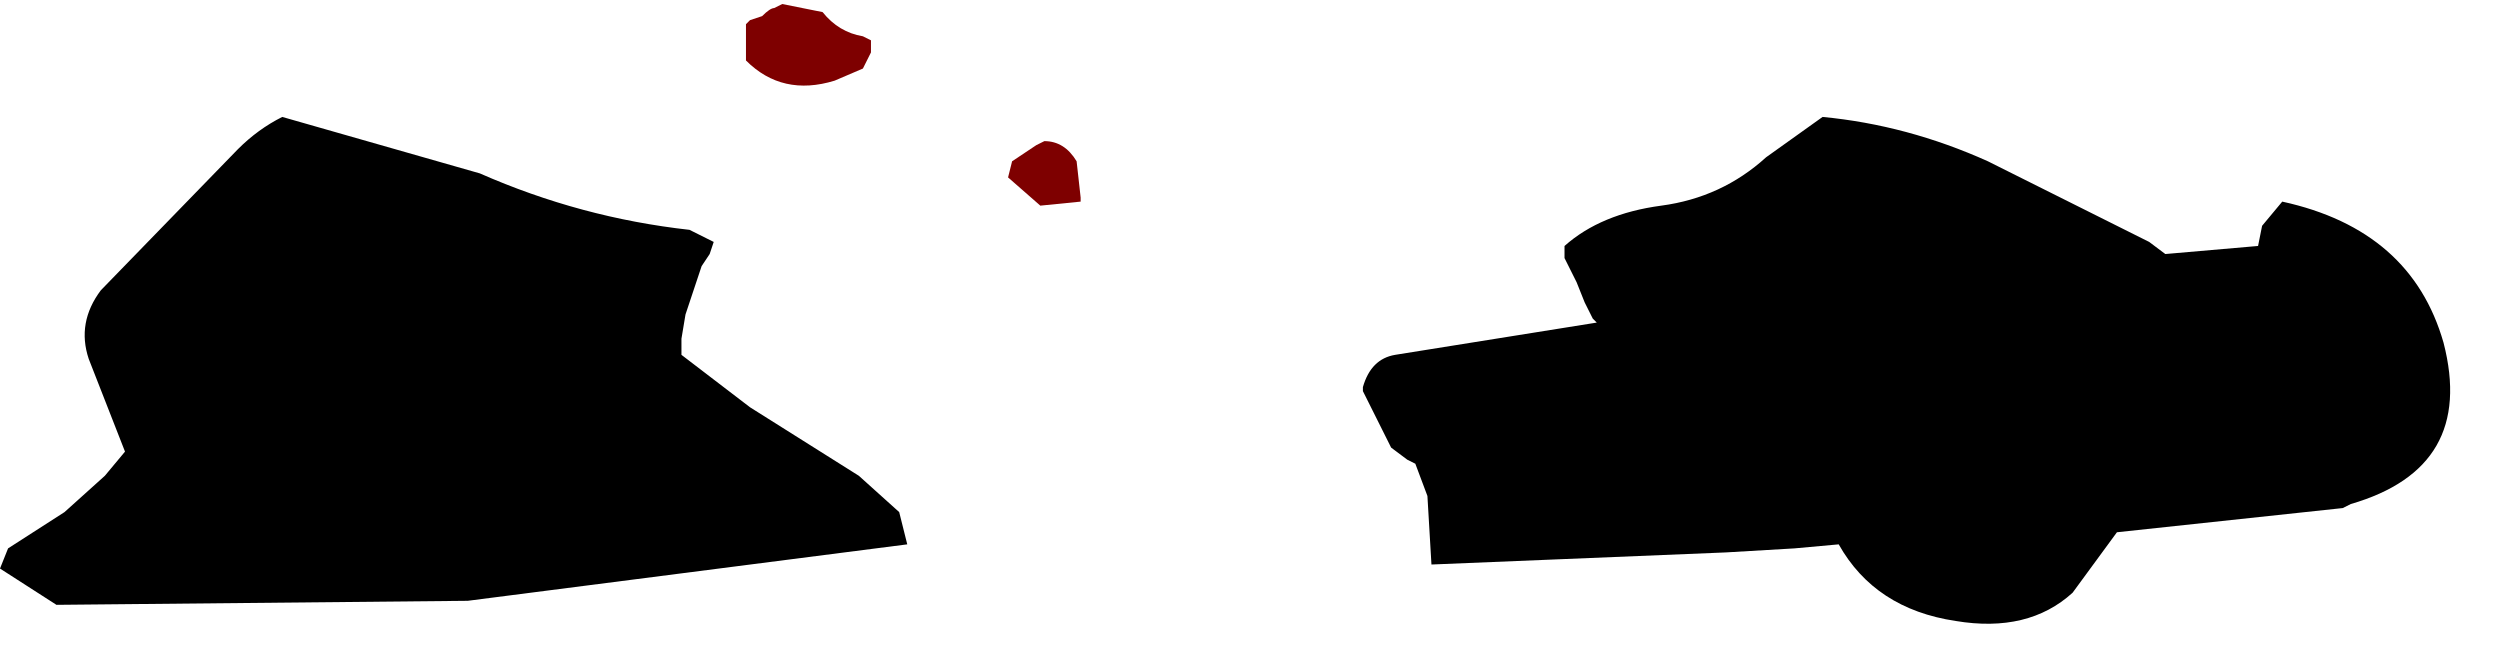<?xml version="1.0" encoding="utf-8"?>
<svg version="1.1" id="Layer_1"
xmlns="http://www.w3.org/2000/svg"
xmlns:xlink="http://www.w3.org/1999/xlink"
width="31px" height="8px"
xml:space="preserve">
<g id="588" transform="matrix(1, 0, 0, 1, -2.6, -17.75)">
<path style="fill:#000000;fill-opacity:1" d="M25.2,19.2Q26.25 19.3 27.25 19.75L29.25 20.75L29.45 20.9L30.6 20.8L30.65 20.55L30.9 20.25Q32.5 20.6 32.9 22Q33.3 23.55 31.75 24L31.65 24.05L28.85 24.35L28.3 25.1Q27.75 25.6 26.85 25.45Q25.85 25.3 25.4 24.5L24.85 24.55L24 24.6L20.35 24.75L20.3 23.9L20.15 23.5L20.05 23.45L19.85 23.3L19.65 22.9L19.5 22.6L19.5 22.55Q19.6 22.2 19.9 22.15L22.4 21.75L22.35 21.7L22.25 21.5L22.15 21.25L22 20.95L22 20.8Q22.45 20.4 23.2 20.3Q23.95 20.2 24.5 19.7L25.2 19.2M3.4,24.1L3.9 23.65L4.15 23.35L3.7 22.2Q3.55 21.75 3.85 21.35L5.55 19.6Q5.8 19.35 6.1 19.2L8.55 19.9Q9.8 20.45 11.15 20.6L11.45 20.75L11.4 20.9L11.3 21.05L11.2 21.35L11.1 21.65L11.05 21.95L11.05 22.15L11.9 22.8L13.25 23.65L13.75 24.1L13.85 24.5L8.4 25.2L3.3 25.25L2.6 24.8L2.7 24.55L3.4 24.1" />
<path style="fill:#7E0000;fill-opacity:1" d="M11.85,18.2L11.85 18.15L11.85 18.05L11.9 18L12.05 17.95Q12.15 17.85 12.2 17.85L12.3 17.8L12.8 17.9Q13 18.15 13.3 18.2L13.4 18.25L13.4 18.3L13.4 18.4L13.35 18.5L13.3 18.6L12.95 18.75Q12.3 18.95 11.85 18.5L11.85 18.4L11.85 18.3L11.85 18.2M15.15,19.75L15.45 19.55L15.55 19.5Q15.8 19.5 15.95 19.75L16 20.2L16 20.25L15.5 20.3L15.1 19.95L15.15 19.75" />
</g>
</svg>
